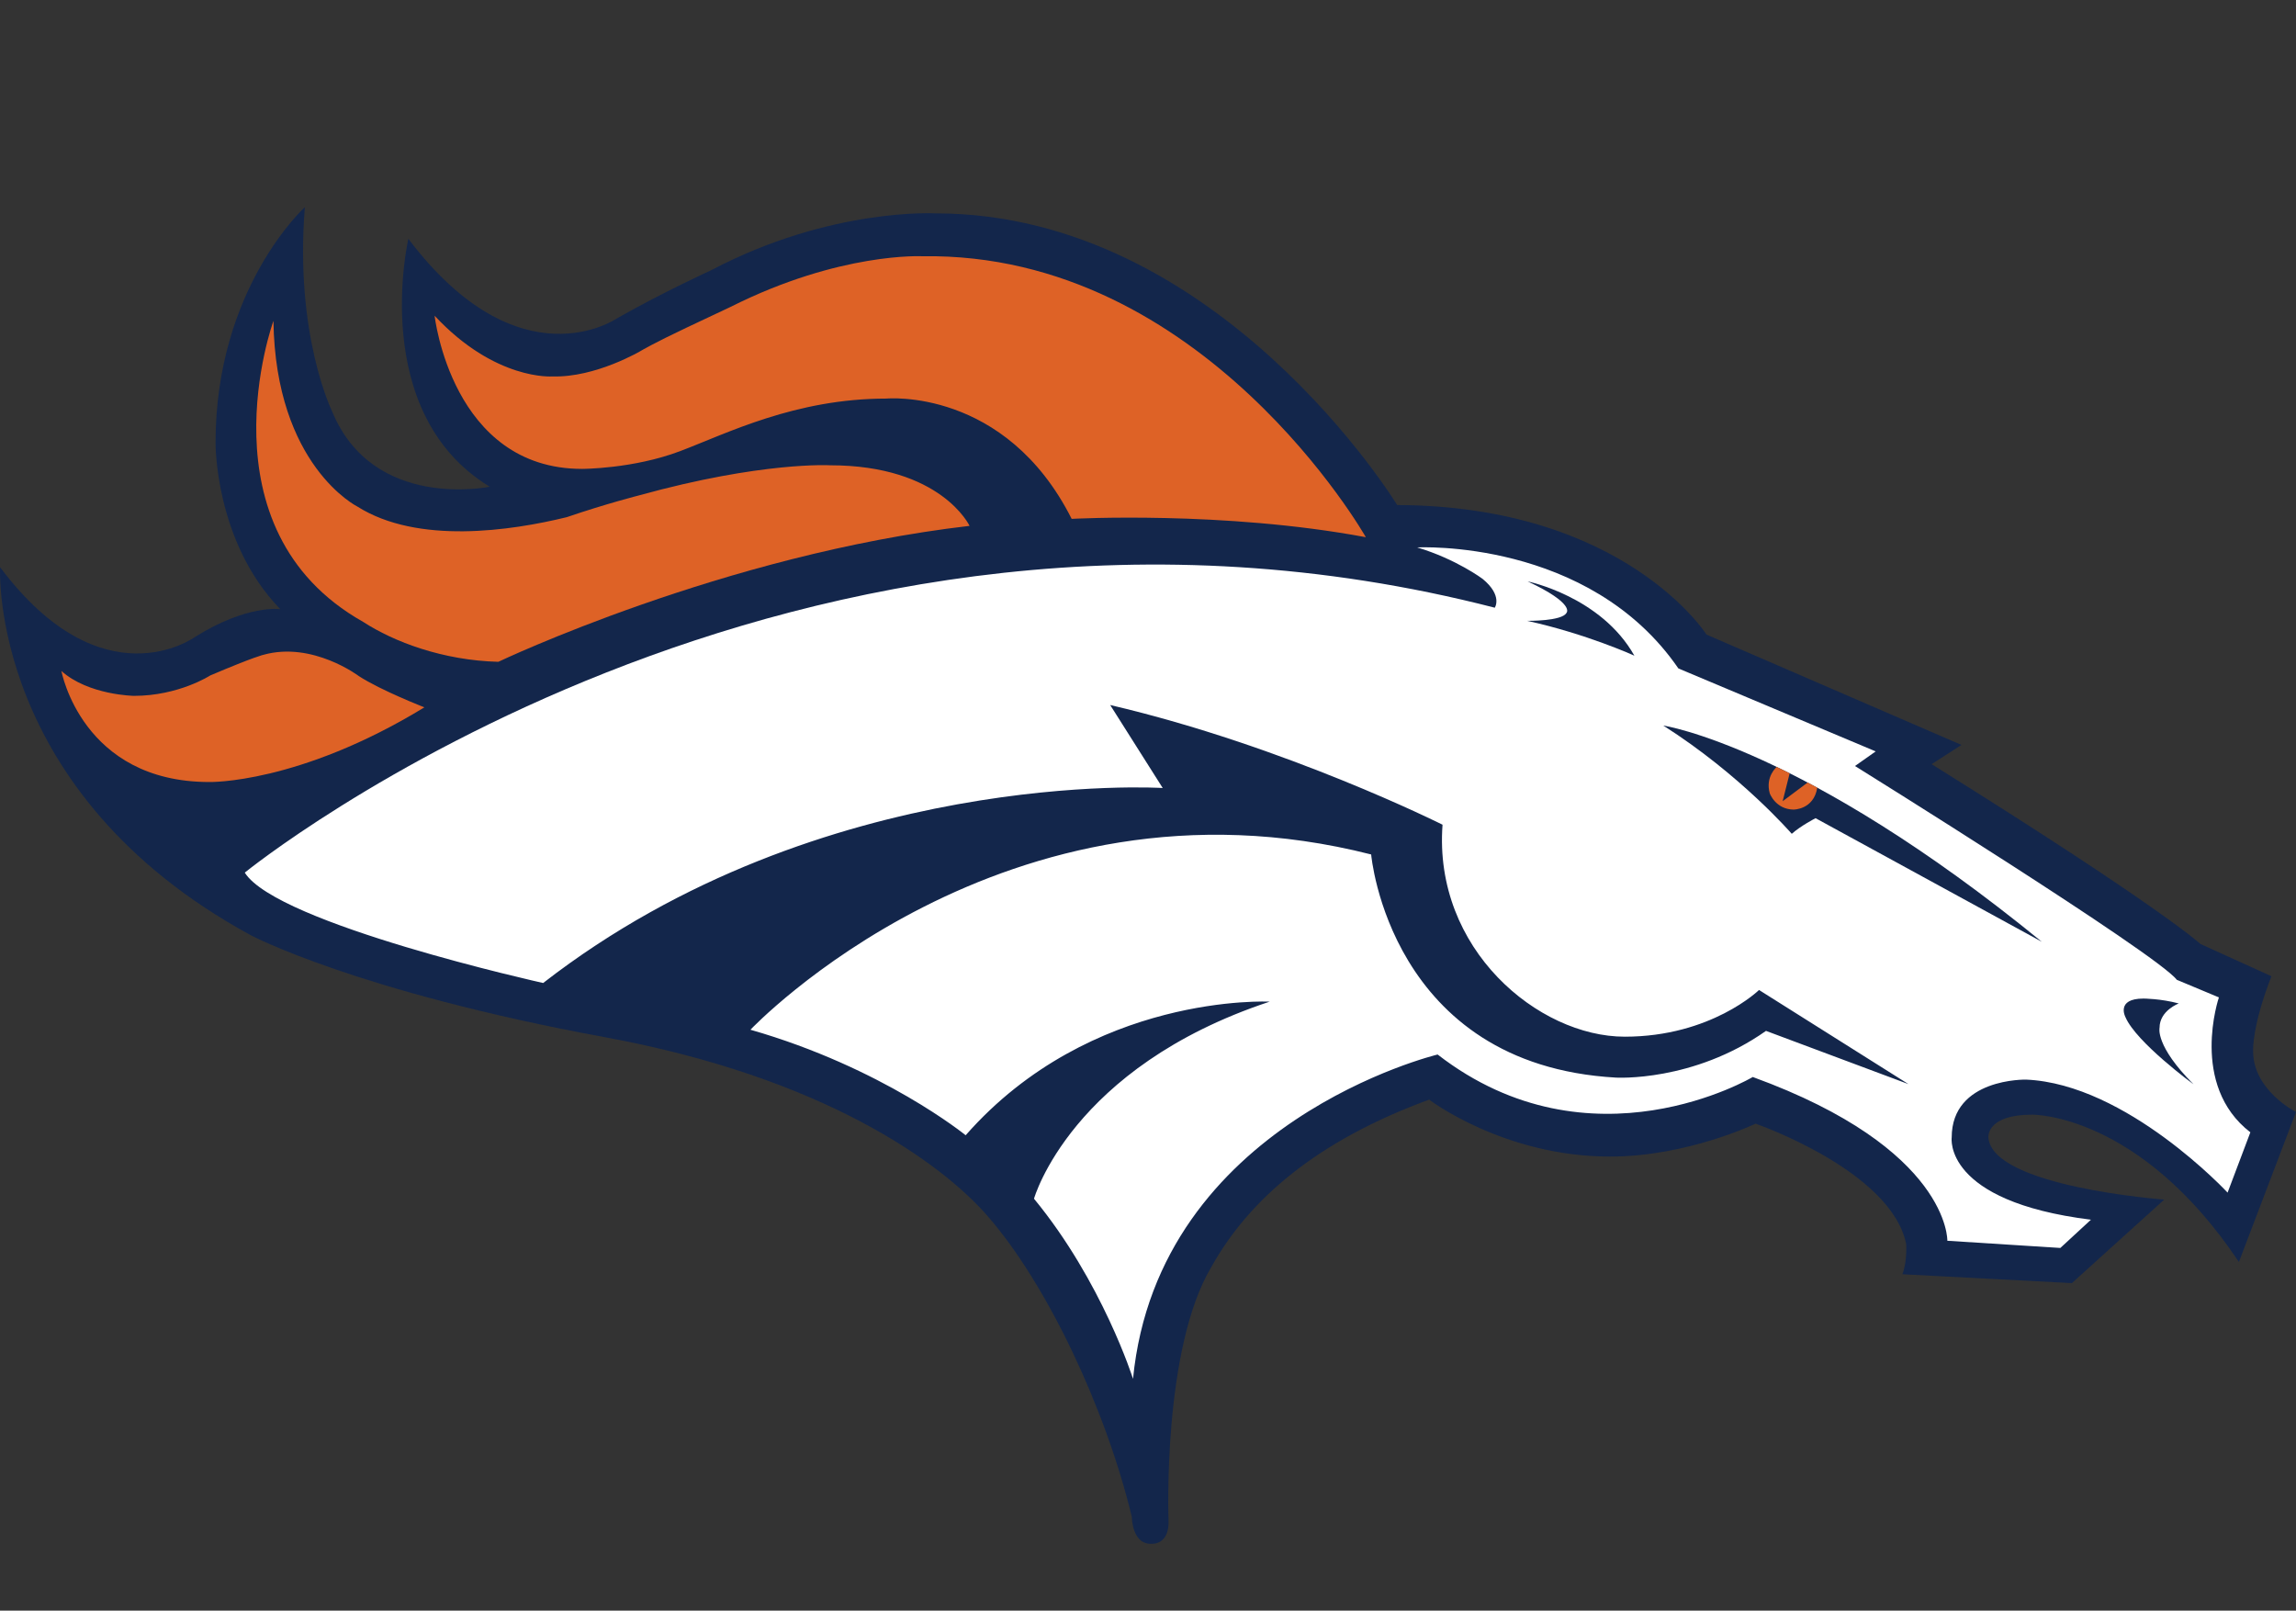 <?xml version="1.0" encoding="UTF-8" standalone="no"?>
<!-- Generator: Adobe Illustrator 12.0.0, SVG Export Plug-In . SVG Version: 6.00 Build 51448)  -->

<svg
   xmlns:dc="http://purl.org/dc/elements/1.1/"
   xmlns:cc="http://creativecommons.org/ns#"
   xmlns:rdf="http://www.w3.org/1999/02/22-rdf-syntax-ns#"
   xmlns:svg="http://www.w3.org/2000/svg"
   xmlns="http://www.w3.org/2000/svg"
   xmlns:sodipodi="http://sodipodi.sourceforge.net/DTD/sodipodi-0.dtd"
   xmlns:inkscape="http://www.inkscape.org/namespaces/inkscape"
   version="1.1"
   id="DENVER_BRONCOS"
   width="343.575"
   height="240.998"
   viewBox="0 0 343.575 240.998"
   overflow="visible"
   enable-background="new 0 0 343.573 200"
   xml:space="preserve"
   inkscape:version="0.48.2 r9819"
   sodipodi:docname="Denver_Broncos_logo.svg"
   style="overflow:visible"><rect x="0" y="0" width="343.575" height="240.998" fill="#333333" stroke="none"/><defs
   id="defs3069" /><sodipodi:namedview
   pagecolor="#ffffff"
   bordercolor="#666666"
   borderopacity="1"
   objecttolerance="10"
   gridtolerance="10"
   guidetolerance="10"
   inkscape:pageopacity="0"
   inkscape:pageshadow="2"
   inkscape:window-width="1095"
   inkscape:window-height="859"
   id="namedview3067"
   showgrid="false"
   fit-margin-top="31"
   fit-margin-bottom="10"
   fit-margin-left="0"
   fit-margin-right="0"
   inkscape:zoom="1.5018642"
   inkscape:cx="171.78624"
   inkscape:cy="110.00019"
   inkscape:window-x="0"
   inkscape:window-y="0"
   inkscape:window-maximized="0"
   inkscape:current-layer="DENVER_BRONCOS" />
<g
   id="g3049"
   transform="translate(-2.5870479e-4,30.998)">
	<g
   id="g3051">
		<path
   d="m 0.013,53.873 c 0,0 -1.803,33.656 37.487,55.053 0,0 15.819,8.43 53.049,15.278 32.702,6.022 50.264,18.751 57.233,26.75 8.911,10.225 17.652,28.759 21.584,45.009 0,0 0,4.221 3.029,4.031 0,0 2.652,0.189 2.462,-3.598 0,0 -0.948,-25.559 6.435,-37.864 5.654,-10.107 15.792,-18.846 32.566,-24.994 0,0 11.172,8.522 27.075,8.522 11.547,0 21.773,-4.925 21.773,-4.925 0,0 20.257,7.006 22.532,17.984 0,0 0.19,2.654 -0.568,4.546 l 25.369,1.327 13.822,-12.497 c 0,0 -25.748,-1.894 -26.316,-9.279 0,0 -0.4,-3.426 6.55,-3.426 0,0 16.02,-0.266 30.937,22.042 l 8.543,-22.441 c 0,0 -6.552,-3.275 -6.419,-9.292 0,0 -0.133,-3.674 2.745,-11.023 l -10.622,-4.825 c 0,0 -5.755,-5.399 -40.233,-26.908 l 4.469,-2.875 -38.15,-16.512 c 0,0 -12.217,-19.252 -46.293,-19.386 0,0 -26.601,-43.639 -69.049,-43.639 0,0 -15.666,-0.93 -33.591,8.498 0,0 -7.173,3.275 -14.12,7.216 0,0 -14.562,10.089 -31.203,-11.908 0,0 -6.063,25.979 12.172,37.092 0,0 -17.438,3.672 -23.59,-11.285 0,0 -5.622,-11.42 -4.071,-30.542 0,0 -13.366,12.084 -13.366,35.275 0,0 -0.133,14.783 9.691,24.875 0,0 -4.956,-0.754 -12.835,4.205 C 29.105,64.354 15.342,74.314 0.013,53.873 z"
   id="path3053"
   inkscape:connector-curvature="0"
   style="fill:#13264b" />
		<path
   d="m 65.037,16.248 c 0,0 2.56,22.913 22.064,22.913 0,0 7.665,0 14.668,-2.654 7.006,-2.654 17.23,-7.866 30.862,-7.866 0,0 17.794,-1.697 27.734,17.998 0,0 22.724,-1.241 44.021,2.745 0,0 -24.233,-42.7 -66.354,-42.039 0,0 -12.312,-0.661 -28.693,7.57 l -6.626,3.124 c -4.821,2.277 -6.721,3.408 -6.721,3.408 0,0 -6.816,4.083 -13.337,3.882 0,-0.001 -8.524,0.671 -17.618,-9.081 z m -24.12,0.765 c 0,0 -11.285,31.124 13.42,45.037 4.6,2.993 11.944,5.767 20.237,5.979 0,0 33.765,-16.09 70.513,-20.342 0,0 -4.25,-9.064 -20.868,-9.064 0,0 -10.152,-0.598 -28.565,4.496 0,0 -4.988,1.264 -10.84,3.266 -8.364,2.049 -22.315,4.11 -31.32,-1.578 C 53.493,44.806 41.232,38.726 40.917,17.013 z M 9.188,69.398 c 0,0 3.058,16.616 22.137,16.616 0,0 13.35,0.318 32.18,-11.172 0,0 -6.5,-2.528 -9.8,-4.672 0,0 -6.922,-5.236 -14.264,-3.196 0,0 -1.266,0.244 -7.976,3.092 0,0 -4.708,3.056 -11.418,3.056 -0.001,0.001 -6.818,-0.105 -10.859,-3.724 z"
   id="path3055"
   inkscape:connector-curvature="0"
   style="fill:#de6226" />
		<path
   d="m 112.297,123.079 c 0,0 38.008,-40.202 92.885,-26.224 0,0 2.713,31.474 36.623,33.388 0,0 11.547,0.695 22.461,-6.992 l 21.32,7.967 -22.362,-14.086 c 0,0 -7.162,6.988 -20.099,6.988 -12.938,0 -28.653,-13.111 -27.263,-31.718 0,0 -23.509,-11.786 -49.731,-17.907 l 7.859,12.416 c 0,0 -50.945,-3.234 -92.711,29.176 0,0 -39.852,-8.834 -44.651,-16.517 0,0 82.042,-66.688 187.052,-39.638 0,0 1.228,-1.801 -1.824,-4.315 0,0 -3.94,-2.952 -9.789,-4.706 0,0 25.687,-1.372 39.089,18.108 l 29.526,12.414 -3.101,2.185 c 0,0 45.14,28.066 48.16,31.991 l 6.297,2.632 c 0,0 -4.478,13.113 4.708,20.187 l -3.408,9.023 c 0,0 -15.095,-16.262 -30.154,-16.909 0,0 -11.131,-0.262 -11.131,8.667 0,0 -1.332,9.538 20.837,12.296 l -4.578,4.225 -16.909,-1.074 c 0,0 0.39,-13.761 -29.116,-24.504 0,0 -24.218,14.404 -47.16,-3.365 0,0 -41.807,10.044 -45.581,48.53 0,0 -4.595,-14.544 -14.817,-26.953 0,0 5.505,-19.627 35.266,-29.488 0,0 -26.718,-1.37 -45.492,19.993 0.001,-0.002 -12.444,-10.134 -32.206,-15.79 z"
   id="path3057"
   inkscape:connector-curvature="0"
   style="fill:#ffffff" />
	</g>
	<path
   d="m 248.893,77.564 c 0,0 20.83,3.105 56.64,32.352 l -33.851,-18.49 c 0,0 -2.189,1.12 -3.562,2.338 10e-4,0.001 -7.655,-8.848 -19.227,-16.2 z"
   id="path3059"
   inkscape:connector-curvature="0"
   style="fill:#13264b" />
	<path
   d="m 265.868,83.762 c 0,0 -1.742,1.44 -1.038,3.954 0,0 0.853,2.37 3.539,2.424 0,0 3.036,0.041 3.568,-3.275 l -1.438,-0.774 -3.742,2.799 1.052,-4.183 -1.941,-0.945 z"
   id="path3061"
   inkscape:connector-curvature="0"
   style="fill:#de6226" />
	<path
   d="m 326.031,119.147 c 0,0 -2.873,1.067 -2.873,3.643 0,0 -0.693,2.681 5.083,8.455 0,0 -8.583,-6.277 -10.19,-10.057 0,0 -1.48,-2.772 2.7,-2.772 -10e-4,0 2.54,0 5.28,0.731 z"
   id="path3063"
   inkscape:connector-curvature="0"
   style="fill:#13264b" />
	<path
   d="m 228.519,61.896 c 0,0 5.293,0.077 5.905,-1.219 0,0 1.295,-1.35 -5.828,-4.681 0,0 10.987,2.244 15.973,11.118 0,0 -7.121,-3.257 -16.05,-5.218 z"
   id="path3065"
   inkscape:connector-curvature="0"
   style="fill:#13264b" />
</g>
</svg>